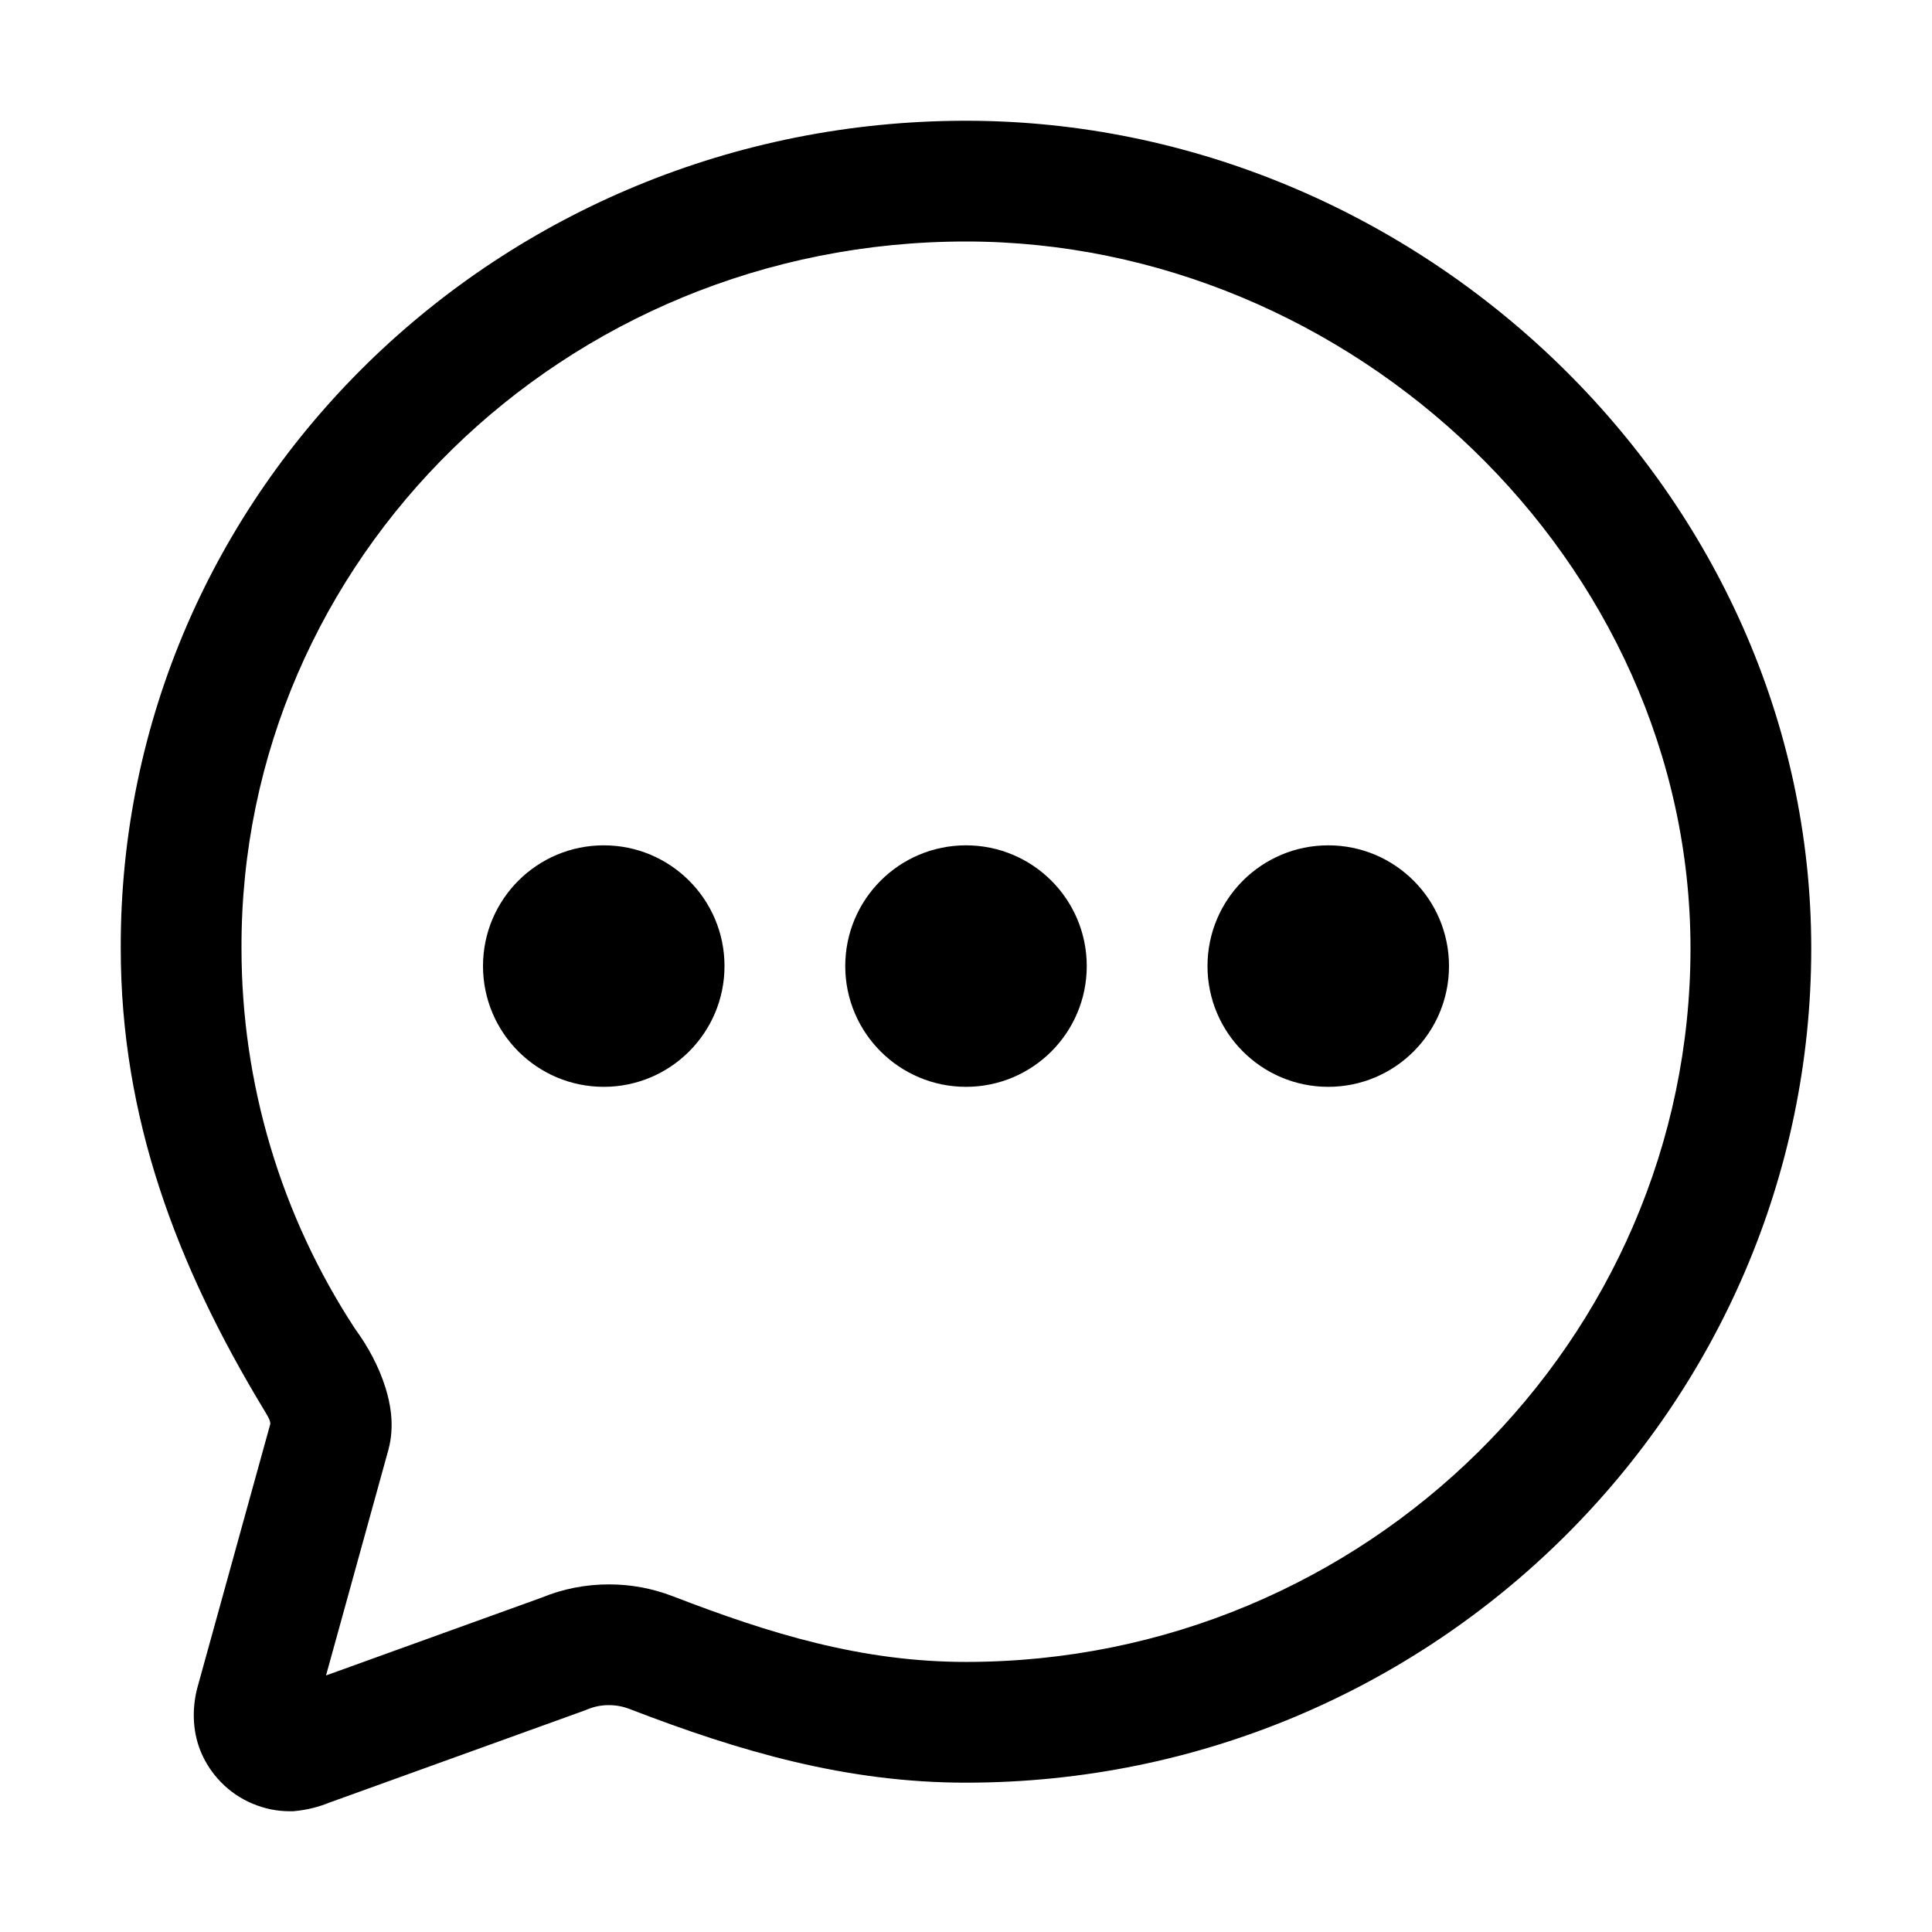 <svg width="24" height="24" viewBox="0 0 24 24" xmlns="http://www.w3.org/2000/svg">
<path d="M7.5 13.501C8.328 13.501 9 12.829 9 12.001C9 11.172 8.328 10.501 7.5 10.501C6.672 10.501 6 11.172 6 12.001C6 12.829 6.672 13.501 7.5 13.501Z" />
<path d="M12 13.501C12.828 13.501 13.5 12.829 13.5 12.001C13.5 11.172 12.828 10.501 12 10.501C11.172 10.501 10.5 11.172 10.5 12.001C10.5 12.829 11.172 13.501 12 13.501Z" />
<path d="M18 12.001C18 12.829 17.328 13.501 16.5 13.501C15.672 13.501 15 12.829 15 12.001C15 11.172 15.672 10.501 16.5 10.501C17.328 10.501 18 11.172 18 12.001Z" />
<path fill-rule="evenodd" clip-rule="evenodd" d="M12 3C7.002 3 2.985 6.95 3 11.78L3 11.782C3 13.462 3.491 15.105 4.412 16.509C4.574 16.73 4.707 16.978 4.789 17.24C4.844 17.416 4.908 17.703 4.825 18.009L4.824 18.013L4.05 20.813L6.729 19.846C6.995 19.736 7.281 19.681 7.57 19.682C7.839 19.682 8.106 19.732 8.357 19.829L8.358 19.829C9.561 20.294 10.703 20.645 12 20.645C16.973 20.645 21 16.643 21 11.78C20.998 6.964 16.794 3 12 3ZM1.5 11.783C1.483 6.089 6.208 1.5 12 1.5C17.634 1.5 22.498 6.129 22.5 11.78C22.5 17.455 17.818 22.145 12 22.145C10.518 22.145 9.195 21.76 7.819 21.229C7.738 21.198 7.653 21.182 7.566 21.182L7.564 21.182C7.471 21.181 7.379 21.2 7.293 21.236L7.274 21.244L4.093 22.392C4.119 22.382 4.119 22.381 4.093 22.392C3.961 22.446 3.822 22.481 3.68 22.496L3.64 22.5L3.6 22.5C3.441 22.5 3.284 22.468 3.138 22.406C2.991 22.345 2.859 22.255 2.747 22.141C2.636 22.028 2.548 21.894 2.489 21.747C2.386 21.488 2.384 21.194 2.462 20.928L3.358 17.688C3.358 17.633 3.31 17.568 3.268 17.495C3.273 17.502 3.26 17.479 3.268 17.495C2.197 15.721 1.5 13.887 1.5 11.783Z" />
</svg>
